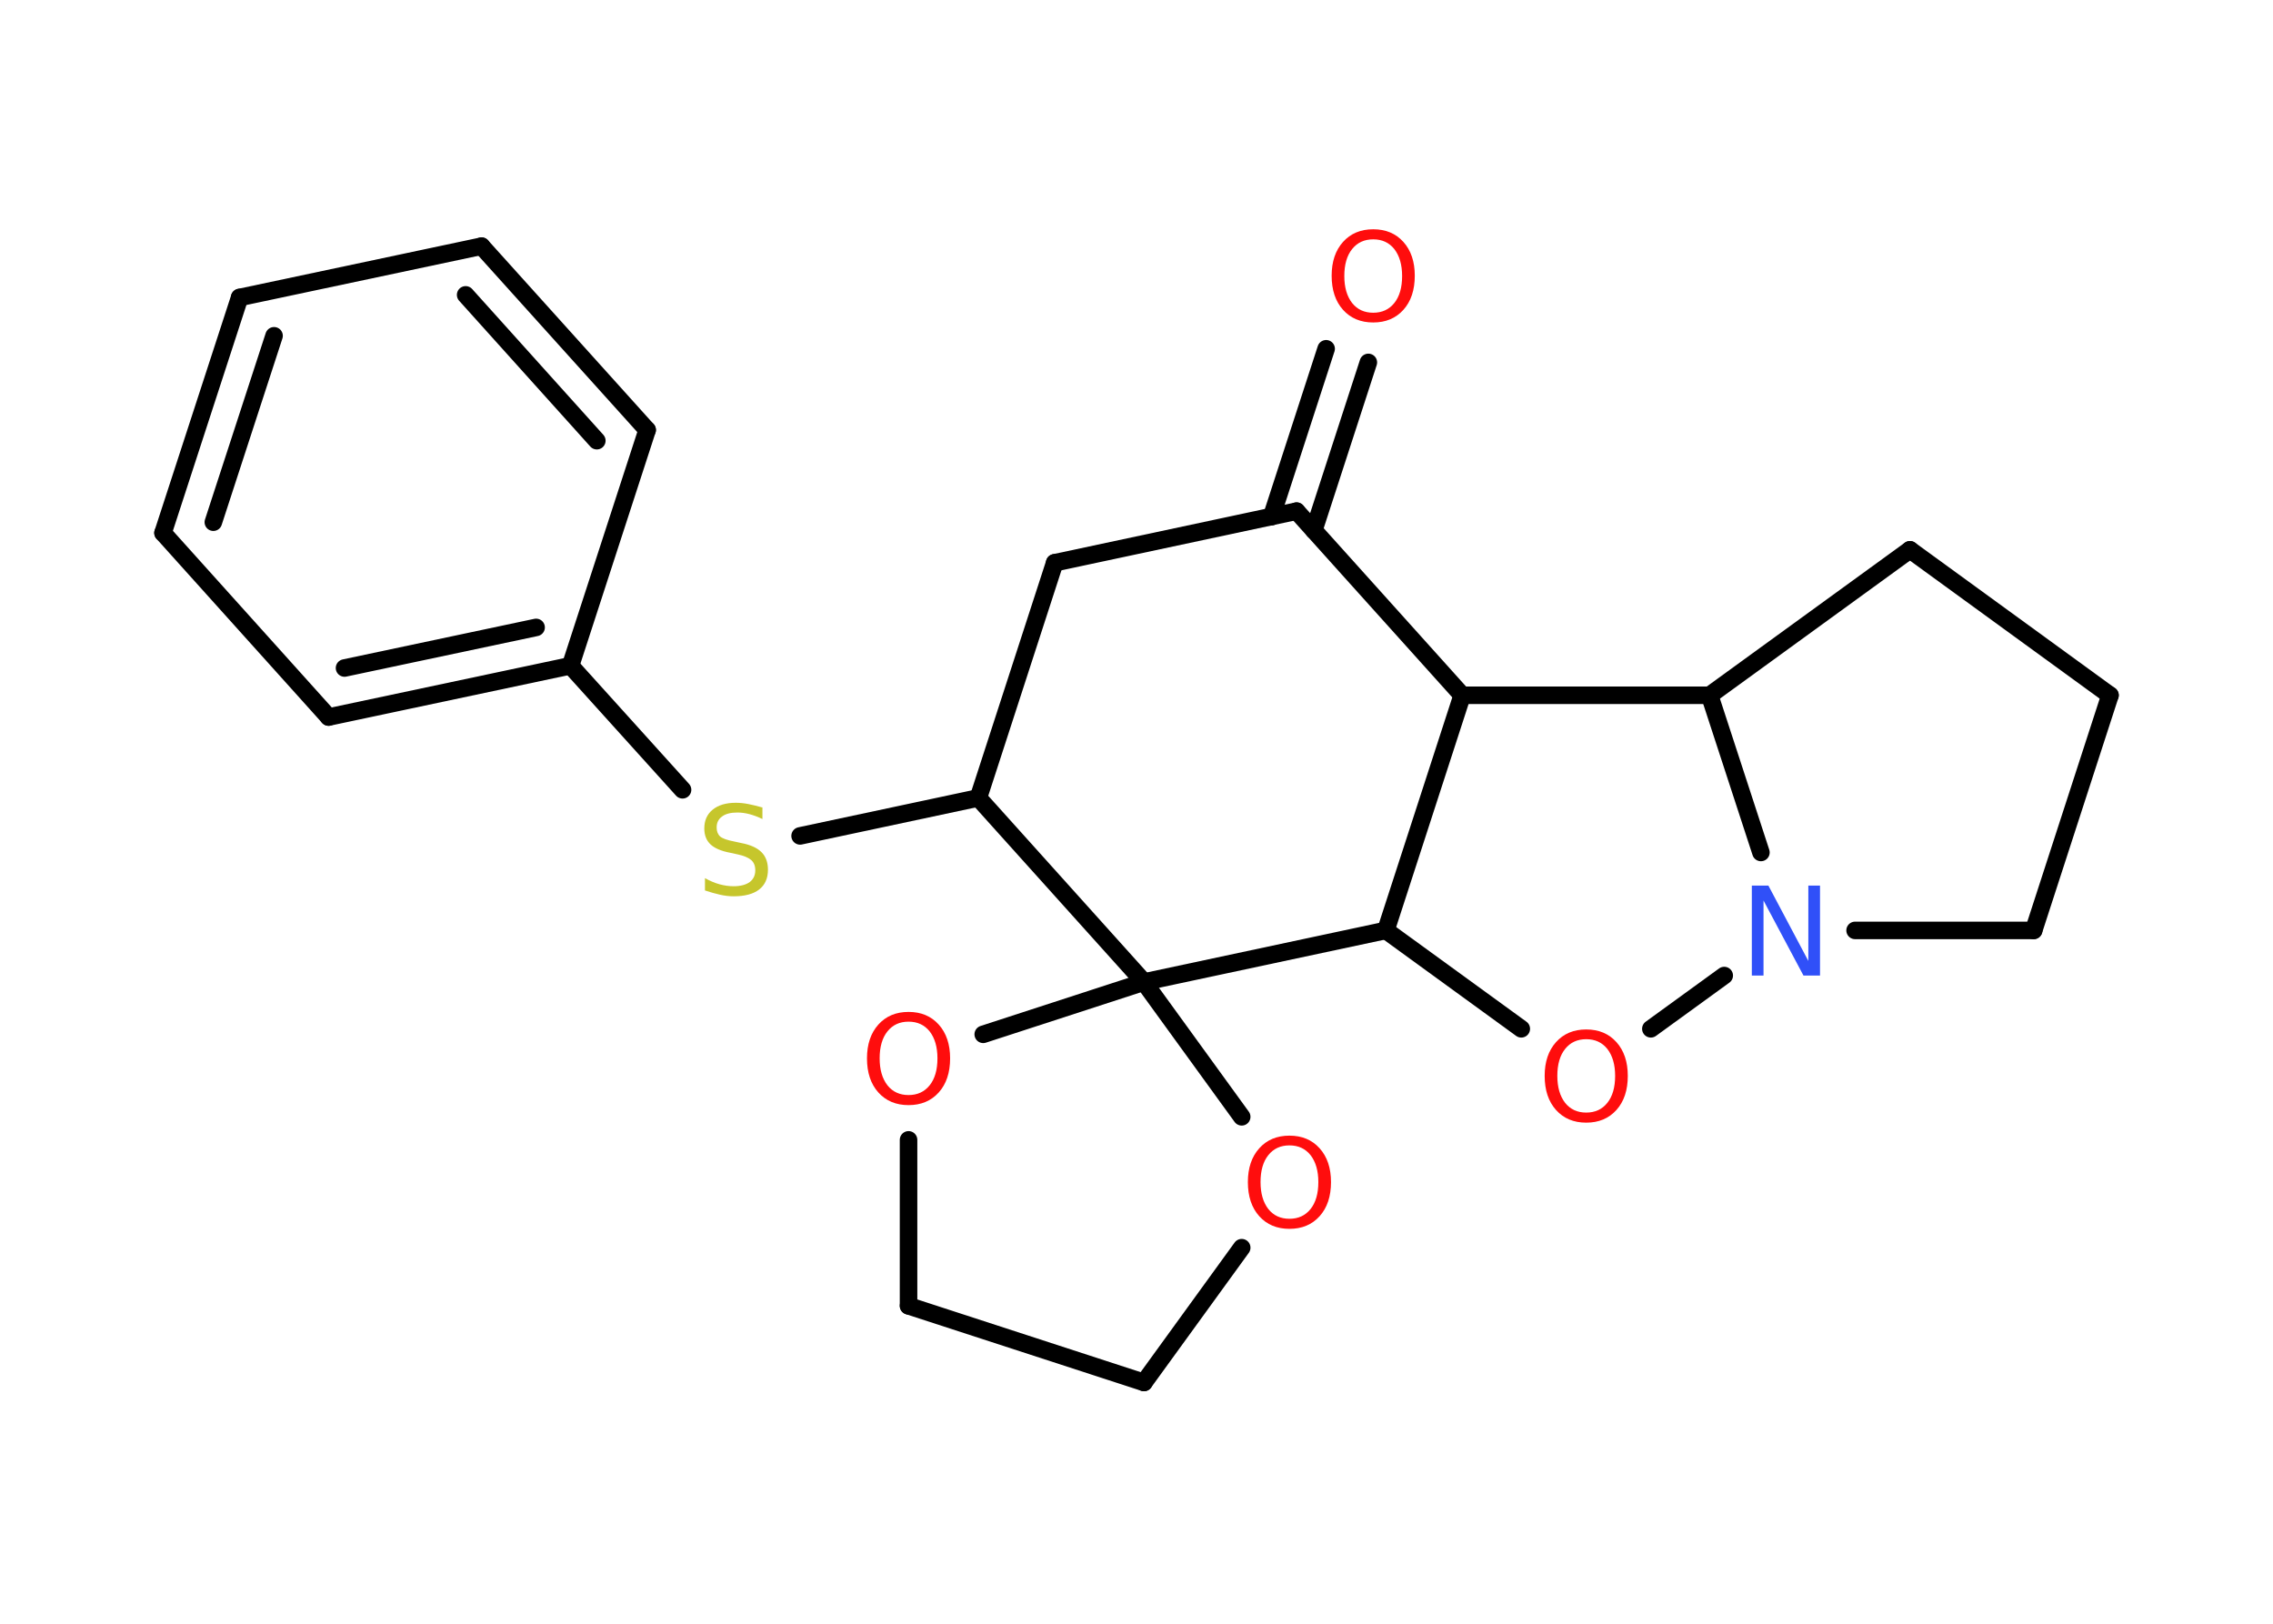 <?xml version='1.0' encoding='UTF-8'?>
<!DOCTYPE svg PUBLIC "-//W3C//DTD SVG 1.1//EN" "http://www.w3.org/Graphics/SVG/1.1/DTD/svg11.dtd">
<svg version='1.2' xmlns='http://www.w3.org/2000/svg' xmlns:xlink='http://www.w3.org/1999/xlink' width='70.0mm' height='50.0mm' viewBox='0 0 70.0 50.0'>
  <desc>Generated by the Chemistry Development Kit (http://github.com/cdk)</desc>
  <g stroke-linecap='round' stroke-linejoin='round' stroke='#000000' stroke-width='.54' fill='#FF0D0D'>
    <rect x='.0' y='.0' width='70.0' height='50.0' fill='#FFFFFF' stroke='none'/>
    <g id='mol1' class='mol'>
      <g id='mol1bnd1' class='bond'>
        <line x1='42.14' y1='11.16' x2='40.46' y2='16.33'/>
        <line x1='40.84' y1='10.74' x2='39.16' y2='15.91'/>
      </g>
      <line id='mol1bnd2' class='bond' x1='39.93' y1='15.74' x2='32.48' y2='17.33'/>
      <line id='mol1bnd3' class='bond' x1='32.48' y1='17.33' x2='30.13' y2='24.57'/>
      <line id='mol1bnd4' class='bond' x1='30.13' y1='24.57' x2='24.64' y2='25.74'/>
      <line id='mol1bnd5' class='bond' x1='21.02' y1='24.32' x2='17.57' y2='20.5'/>
      <g id='mol1bnd6' class='bond'>
        <line x1='10.12' y1='22.08' x2='17.57' y2='20.5'/>
        <line x1='10.61' y1='20.57' x2='16.51' y2='19.32'/>
      </g>
      <line id='mol1bnd7' class='bond' x1='10.12' y1='22.08' x2='5.02' y2='16.41'/>
      <g id='mol1bnd8' class='bond'>
        <line x1='7.38' y1='9.16' x2='5.02' y2='16.41'/>
        <line x1='8.44' y1='10.34' x2='6.57' y2='16.08'/>
      </g>
      <line id='mol1bnd9' class='bond' x1='7.38' y1='9.16' x2='14.83' y2='7.58'/>
      <g id='mol1bnd10' class='bond'>
        <line x1='19.93' y1='13.24' x2='14.83' y2='7.58'/>
        <line x1='18.38' y1='13.57' x2='14.34' y2='9.08'/>
      </g>
      <line id='mol1bnd11' class='bond' x1='17.57' y1='20.5' x2='19.93' y2='13.24'/>
      <line id='mol1bnd12' class='bond' x1='30.13' y1='24.57' x2='35.23' y2='30.24'/>
      <line id='mol1bnd13' class='bond' x1='35.23' y1='30.24' x2='38.24' y2='34.39'/>
      <line id='mol1bnd14' class='bond' x1='38.24' y1='38.42' x2='35.23' y2='42.57'/>
      <line id='mol1bnd15' class='bond' x1='35.23' y1='42.57' x2='27.98' y2='40.21'/>
      <line id='mol1bnd16' class='bond' x1='27.98' y1='40.21' x2='27.98' y2='35.1'/>
      <line id='mol1bnd17' class='bond' x1='35.23' y1='30.24' x2='30.28' y2='31.85'/>
      <line id='mol1bnd18' class='bond' x1='35.23' y1='30.24' x2='42.68' y2='28.65'/>
      <line id='mol1bnd19' class='bond' x1='42.68' y1='28.65' x2='46.85' y2='31.68'/>
      <line id='mol1bnd20' class='bond' x1='50.84' y1='31.68' x2='53.1' y2='30.04'/>
      <line id='mol1bnd21' class='bond' x1='57.13' y1='28.65' x2='62.63' y2='28.65'/>
      <line id='mol1bnd22' class='bond' x1='62.63' y1='28.65' x2='64.98' y2='21.41'/>
      <line id='mol1bnd23' class='bond' x1='64.98' y1='21.41' x2='58.82' y2='16.93'/>
      <line id='mol1bnd24' class='bond' x1='58.82' y1='16.93' x2='52.65' y2='21.41'/>
      <line id='mol1bnd25' class='bond' x1='54.23' y1='26.25' x2='52.65' y2='21.41'/>
      <line id='mol1bnd26' class='bond' x1='52.65' y1='21.41' x2='45.03' y2='21.41'/>
      <line id='mol1bnd27' class='bond' x1='39.93' y1='15.74' x2='45.03' y2='21.41'/>
      <line id='mol1bnd28' class='bond' x1='42.68' y1='28.65' x2='45.03' y2='21.41'/>
      <path id='mol1atm1' class='atom' d='M42.29 7.37q-.41 .0 -.65 .3q-.24 .3 -.24 .83q.0 .52 .24 .83q.24 .3 .65 .3q.41 .0 .65 -.3q.24 -.3 .24 -.83q.0 -.52 -.24 -.83q-.24 -.3 -.65 -.3zM42.29 7.06q.58 .0 .93 .39q.35 .39 .35 1.04q.0 .66 -.35 1.05q-.35 .39 -.93 .39q-.58 .0 -.93 -.39q-.35 -.39 -.35 -1.05q.0 -.65 .35 -1.04q.35 -.39 .93 -.39z' stroke='none'/>
      <path id='mol1atm5' class='atom' d='M23.48 24.86v.36q-.21 -.1 -.4 -.15q-.19 -.05 -.37 -.05q-.31 .0 -.47 .12q-.17 .12 -.17 .34q.0 .18 .11 .28q.11 .09 .42 .15l.23 .05q.42 .08 .62 .28q.2 .2 .2 .54q.0 .4 -.27 .61q-.27 .21 -.79 .21q-.2 .0 -.42 -.05q-.22 -.05 -.46 -.13v-.38q.23 .13 .45 .19q.22 .06 .43 .06q.32 .0 .5 -.13q.17 -.13 .17 -.36q.0 -.21 -.13 -.32q-.13 -.11 -.41 -.17l-.23 -.05q-.42 -.08 -.61 -.26q-.19 -.18 -.19 -.49q.0 -.37 .26 -.58q.26 -.21 .71 -.21q.19 .0 .39 .04q.2 .04 .41 .1z' stroke='none' fill='#C6C62C'/>
      <path id='mol1atm13' class='atom' d='M39.71 35.27q-.41 .0 -.65 .3q-.24 .3 -.24 .83q.0 .52 .24 .83q.24 .3 .65 .3q.41 .0 .65 -.3q.24 -.3 .24 -.83q.0 -.52 -.24 -.83q-.24 -.3 -.65 -.3zM39.71 34.97q.58 .0 .93 .39q.35 .39 .35 1.04q.0 .66 -.35 1.05q-.35 .39 -.93 .39q-.58 .0 -.93 -.39q-.35 -.39 -.35 -1.05q.0 -.65 .35 -1.04q.35 -.39 .93 -.39z' stroke='none'/>
      <path id='mol1atm16' class='atom' d='M27.98 31.46q-.41 .0 -.65 .3q-.24 .3 -.24 .83q.0 .52 .24 .83q.24 .3 .65 .3q.41 .0 .65 -.3q.24 -.3 .24 -.83q.0 -.52 -.24 -.83q-.24 -.3 -.65 -.3zM27.98 31.16q.58 .0 .93 .39q.35 .39 .35 1.04q.0 .66 -.35 1.05q-.35 .39 -.93 .39q-.58 .0 -.93 -.39q-.35 -.39 -.35 -1.05q.0 -.65 .35 -1.04q.35 -.39 .93 -.39z' stroke='none'/>
      <path id='mol1atm18' class='atom' d='M48.85 32.0q-.41 .0 -.65 .3q-.24 .3 -.24 .83q.0 .52 .24 .83q.24 .3 .65 .3q.41 .0 .65 -.3q.24 -.3 .24 -.83q.0 -.52 -.24 -.83q-.24 -.3 -.65 -.3zM48.85 31.7q.58 .0 .93 .39q.35 .39 .35 1.04q.0 .66 -.35 1.05q-.35 .39 -.93 .39q-.58 .0 -.93 -.39q-.35 -.39 -.35 -1.05q.0 -.65 .35 -1.04q.35 -.39 .93 -.39z' stroke='none'/>
      <path id='mol1atm19' class='atom' d='M53.96 27.27h.5l1.23 2.32v-2.32h.36v2.77h-.51l-1.23 -2.31v2.31h-.36v-2.77z' stroke='none' fill='#3050F8'/>
    </g>
  </g>
</svg>
